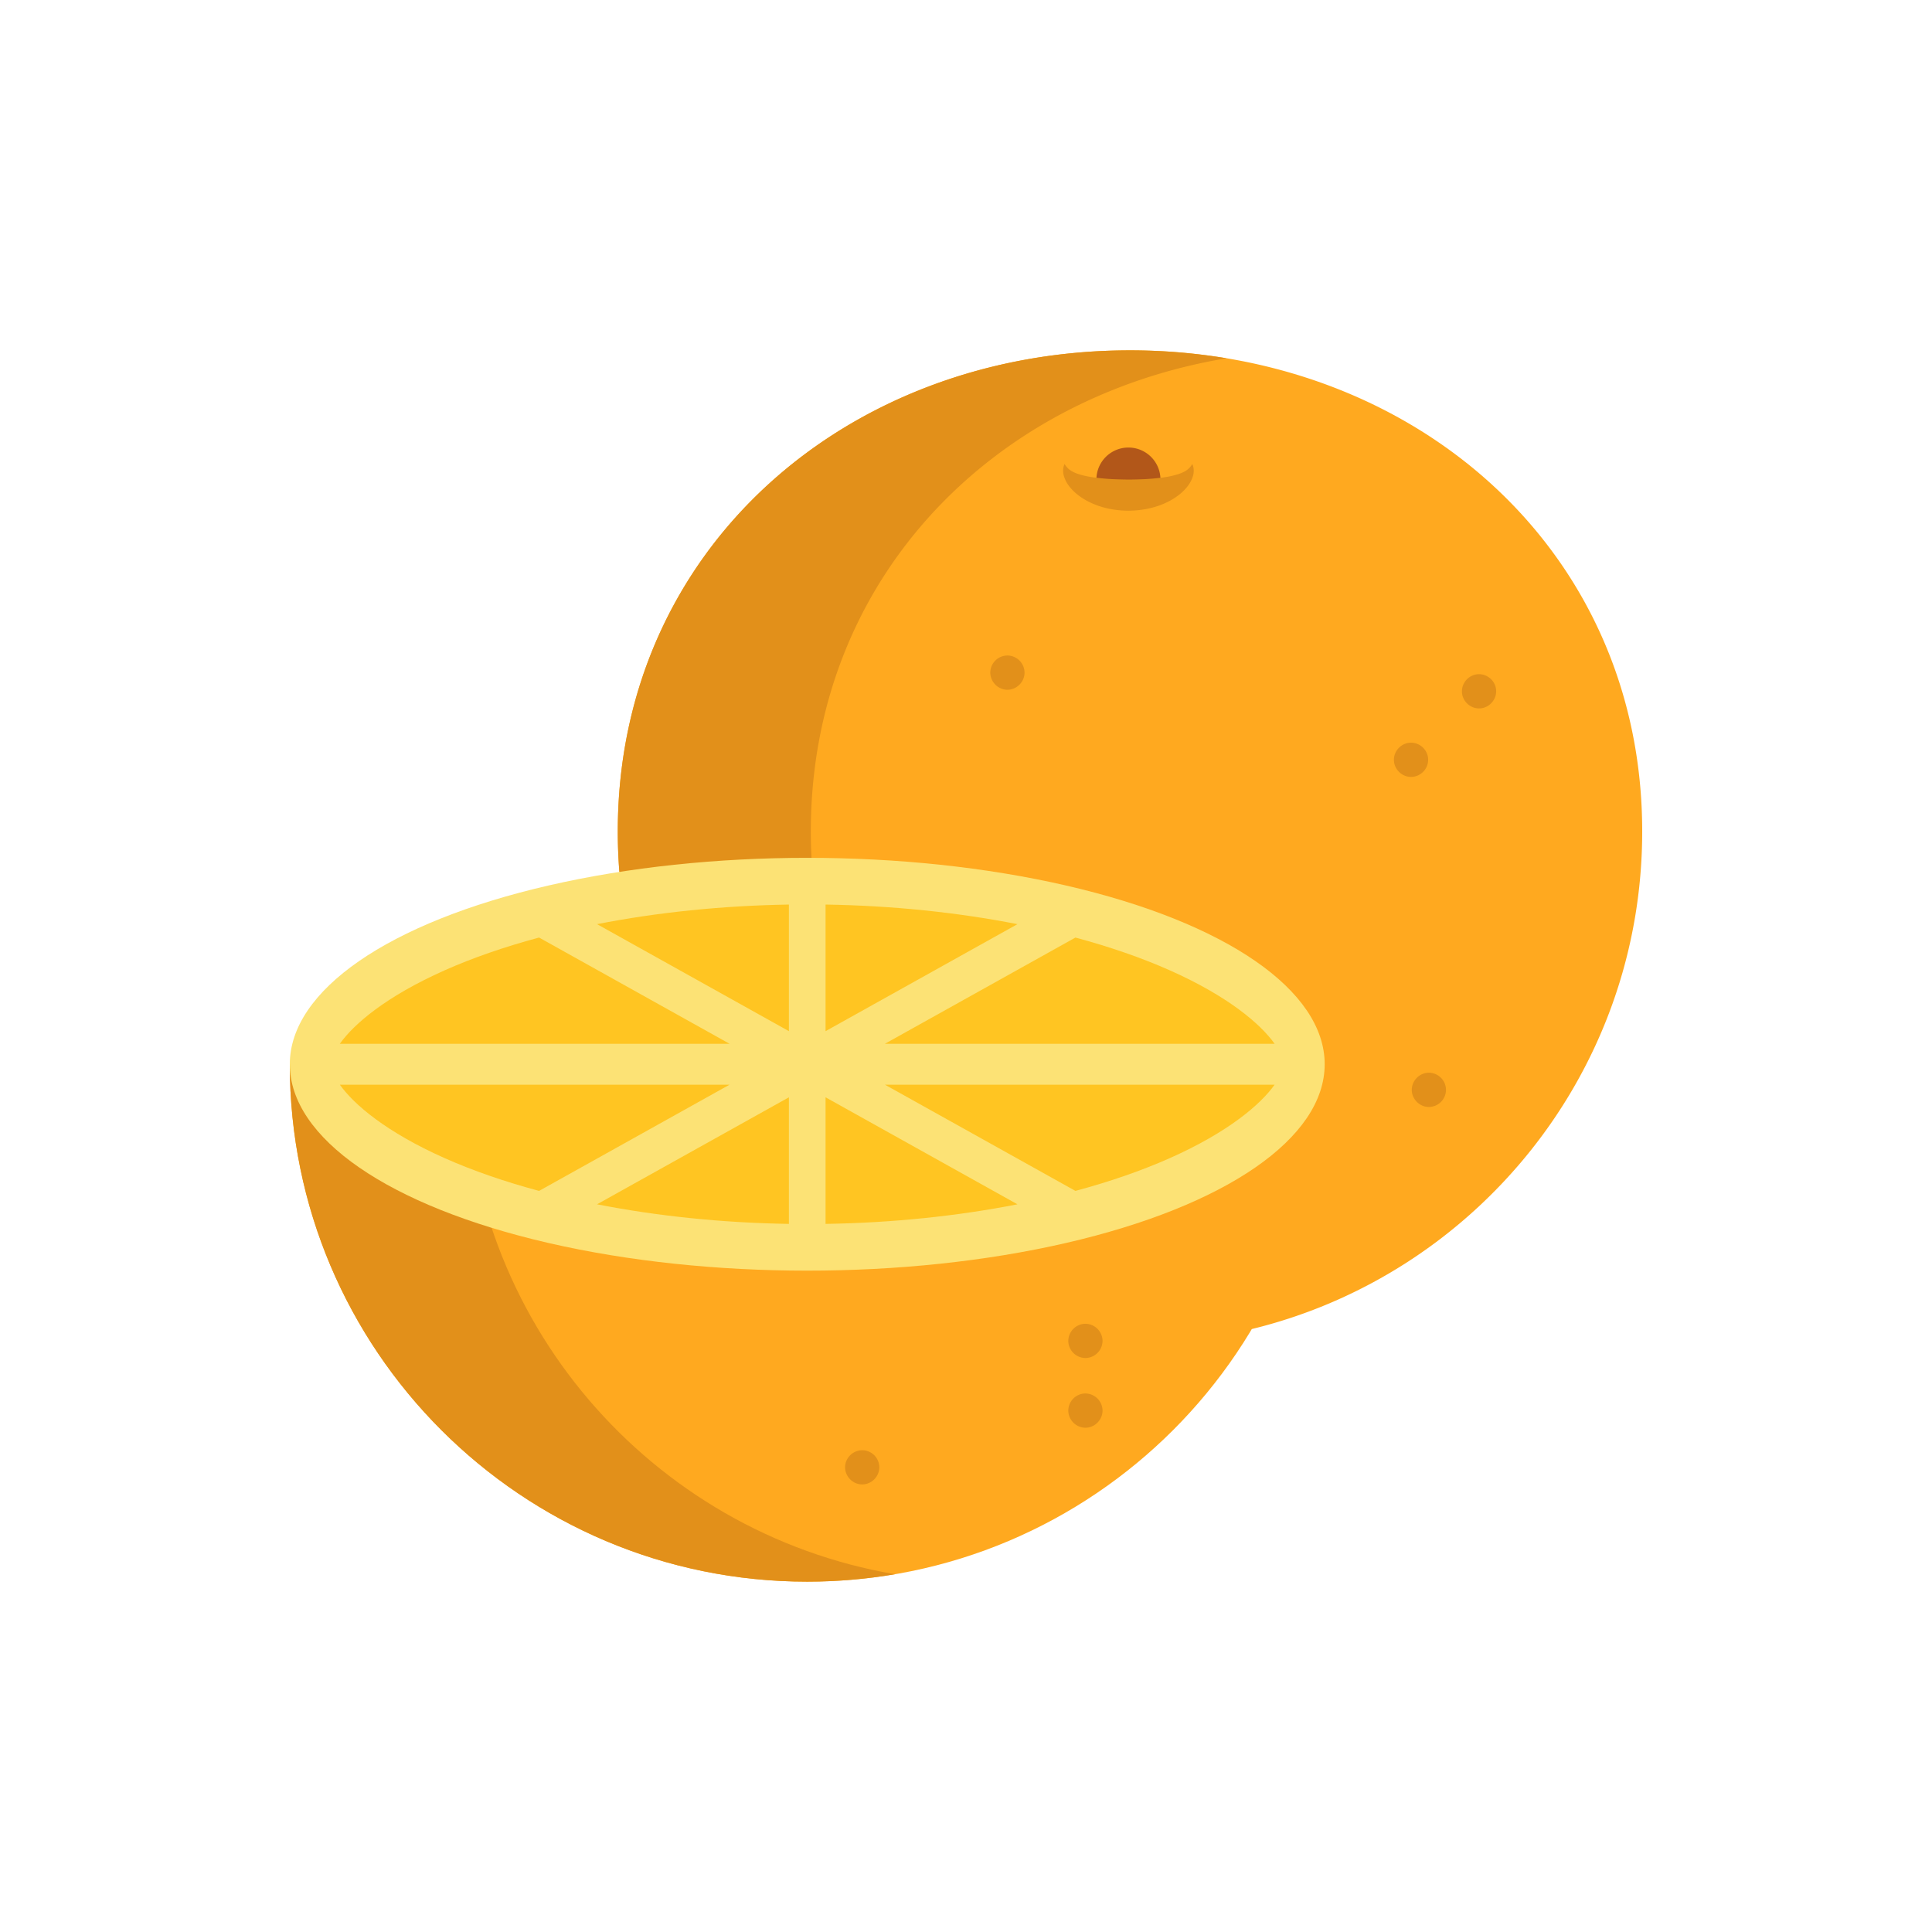 <svg width="200" height="200" xmlns="http://www.w3.org/2000/svg"><g transform="translate(1.877 -.707)"><path d="M62.24 90.961a52.76 52.76 0 01-.164-4.187c0-29.284 23.739-49.799 53.024-49.799 29.282 0 53.023 20.515 53.023 49.799 0 24.935-17.217 45.855-40.412 51.515" fill="#ffa91f"/><path d="M82.224 90.961a53.238 53.238 0 01-.164-4.187c0-25.867 18.525-44.891 43.031-48.978a60.799 60.799 0 00-9.991-.821c-29.285 0-53.024 20.516-53.024 49.799 0 1.409.054 2.805.164 4.187l41.255 49.321c4.59-1.12-2.643-15.585 1.392-17.813L82.224 90.961z" fill="#e2901a"/><path d="M28.123 110.876c0 29.582 23.982 53.563 53.564 53.563s53.563-23.981 53.563-53.563" fill="#ffa91f"/><path d="M118.253 50.351a3.315 3.315 0 10-6.631 0c0 1.832 1.485 1.705 3.315 1.705 1.832 0 3.316.127 3.316-1.705z" fill="#b25719"/><path d="M46.284 110.876H28.123c0 29.582 23.982 53.563 53.564 53.563 3.096 0 6.129-.266 9.081-.77-25.257-4.314-44.484-26.306-44.484-52.793z" fill="#e2901a"/><ellipse cx="81.689" cy="110.877" rx="53.565" ry="21.367" fill="#fce275"/><path d="M59.928 96.375l19.862 11.076V94.347c-6.898.11-13.656.81-19.862 2.028zm19.862 31.03V114.3l-19.863 11.076c6.206 1.218 12.965 1.919 19.863 2.028zm3.795-33.058v13.105l19.864-11.077c-6.207-1.219-12.966-1.919-19.864-2.028zm6.143 14.413h40.343c-1.464-2.064-4.82-4.92-10.828-7.595-2.94-1.309-6.238-2.448-9.794-3.402l-19.721 10.996zm-16.078 0L53.927 97.761c-3.557.955-6.856 2.094-9.796 3.403-6.009 2.675-9.364 5.53-10.828 7.594h40.345zm-.003 4.233H33.304c1.464 2.063 4.82 4.919 10.828 7.594 2.94 1.308 6.238 2.447 9.795 3.402l19.72-10.996zm16.083 0l19.72 10.995c3.555-.954 6.853-2.093 9.792-3.401 6.01-2.675 9.364-5.53 10.828-7.594H89.73zm-6.145 1.307v13.104c6.898-.108 13.658-.81 19.864-2.028l-19.864-11.077z" fill="#ffc522"/><path d="M121.546 48.74c.164.331.197.767.092 1.175a3.212 3.212 0 01-.554 1.102c-.496.655-1.142 1.135-1.813 1.507-1.356.744-2.857 1.037-4.333 1.05-1.477-.009-2.979-.302-4.334-1.046-.671-.371-1.318-.852-1.814-1.507a3.216 3.216 0 01-.554-1.104c-.105-.409-.071-.845.095-1.177.19.333.428.541.668.701.264.15.506.266.788.348.54.173 1.103.278 1.675.354.573.072 1.148.125 1.728.16.582.028 1.164.04 1.749.049a45.95 45.95 0 001.749-.046c.58-.035 1.157-.085 1.73-.159a9.456 9.456 0 001.675-.355 3.6 3.6 0 00.788-.35c.238-.16.476-.37.665-.703zm24.496 66.561c-.985 0-1.805-.847-1.771-1.83.034-.986.9-1.78 1.888-1.713a1.79 1.79 0 011.652 1.87 1.793 1.793 0 01-1.77 1.673zm-96.055 25.987a1.79 1.79 0 01-1.773-1.773c.002-1.036.93-1.872 1.96-1.76.945.103 1.66.958 1.579 1.91a1.787 1.787 0 01-1.766 1.623zM102.41 72.11c-1.01 0-1.83-.884-1.769-1.89a1.785 1.785 0 011.857-1.653 1.79 1.79 0 011.681 1.653c.069 1.005-.762 1.89-1.768 1.89zm8.075 69.178a1.79 1.79 0 01-1.77-1.673 1.789 1.789 0 011.71-1.87 1.79 1.79 0 011.832 1.72 1.79 1.79 0 01-1.772 1.823zm-23.108 13.086c-1.038 0-1.88-.939-1.76-1.972a1.79 1.79 0 011.948-1.56 1.784 1.784 0 011.584 1.71 1.79 1.79 0 01-1.772 1.822zm23.108-5.869a1.795 1.795 0 01-1.77-1.677 1.79 1.79 0 011.595-1.861 1.792 1.792 0 011.945 1.662c.058.999-.767 1.876-1.77 1.876zm40.75-74.462c-.963 0-1.776-.807-1.773-1.773a1.79 1.79 0 011.492-1.75c.97-.16 1.909.544 2.037 1.518.138 1.044-.702 2.005-1.756 2.005zm-7.04 7.091c-1.007 0-1.838-.881-1.77-1.889.068-.989.965-1.754 1.954-1.646.91.1 1.619.899 1.587 1.82a1.792 1.792 0 01-1.771 1.715z" fill="#e2901a"/></g></svg>